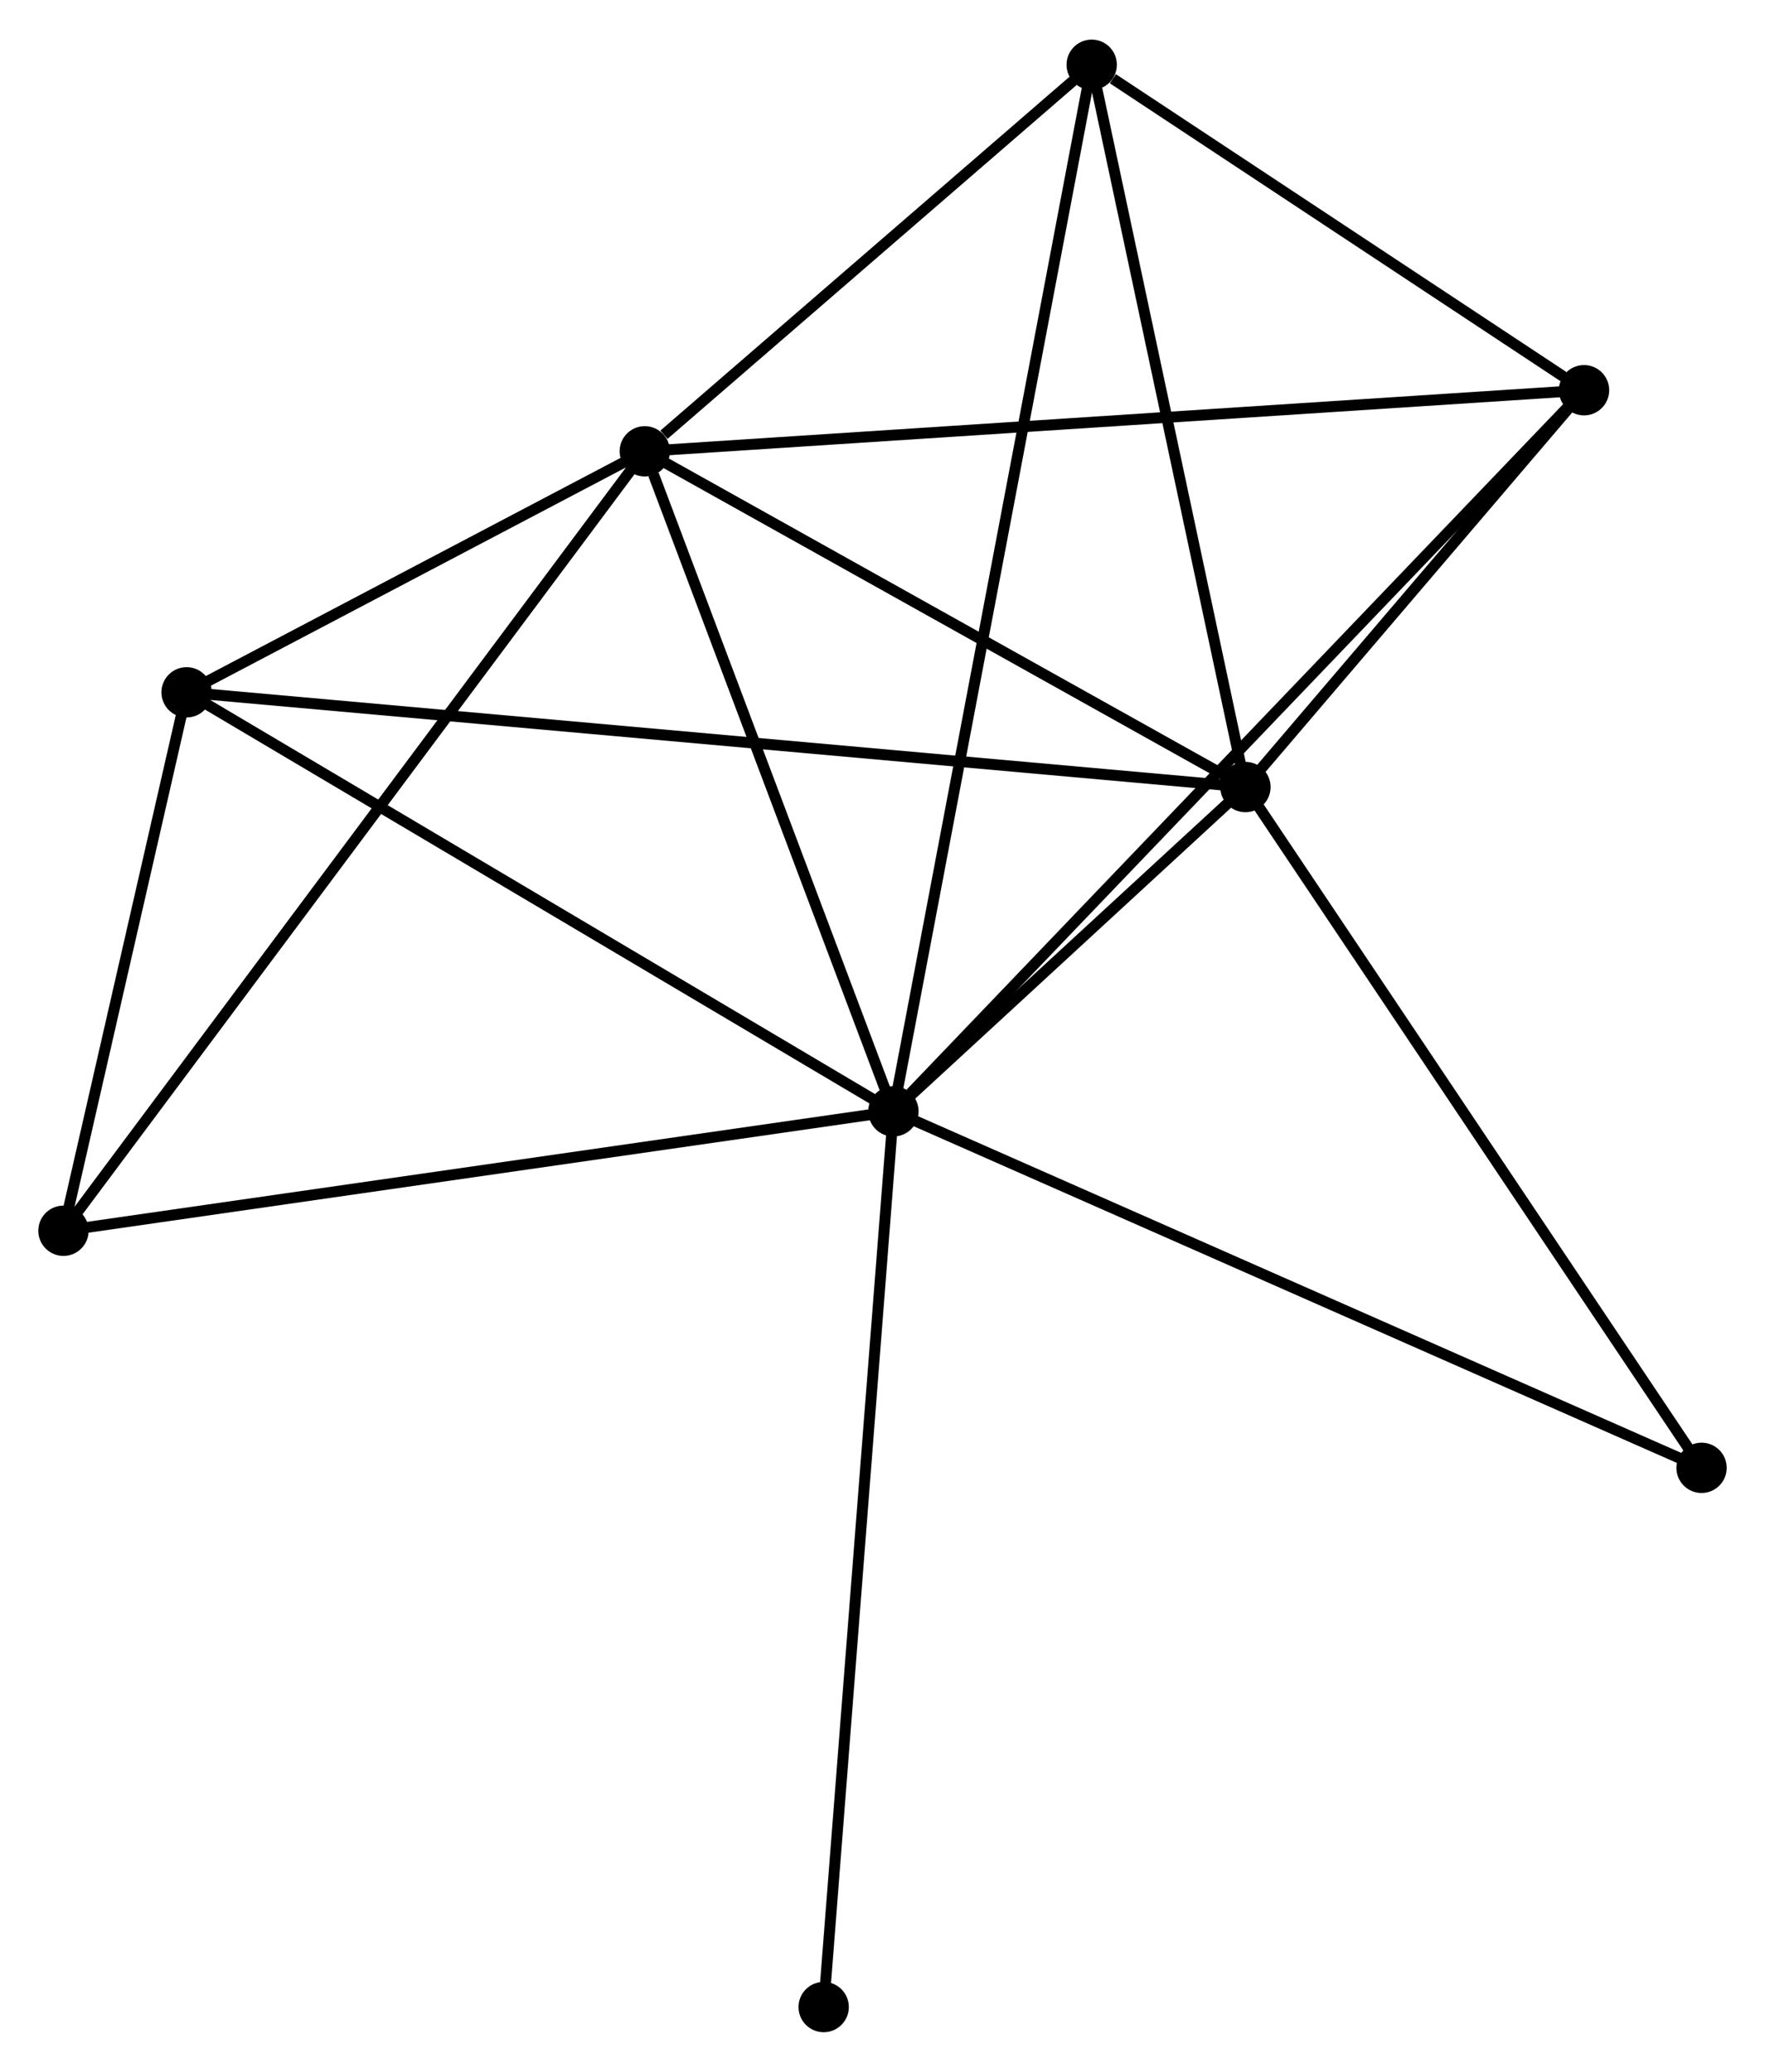 <?xml version="1.0" encoding="UTF-8" standalone="no"?>
<!DOCTYPE svg PUBLIC "-//W3C//DTD SVG 1.1//EN"
 "http://www.w3.org/Graphics/SVG/1.1/DTD/svg11.dtd">
<!-- Generated by graphviz version 2.36.0 (20140111.2315)
 -->
<!-- Title: %3 Pages: 1 -->
<svg width="161pt" height="189pt"
 viewBox="0.00 0.00 161.32 189.14" xmlns="http://www.w3.org/2000/svg" xmlns:xlink="http://www.w3.org/1999/xlink">
<g id="graph0" class="graph" transform="scale(1 1) rotate(0) translate(4 185.136)">
<title>%3</title>
<!-- 0 -->
<g id="node1" class="node"><title>0</title>
<ellipse fill="black" stroke="black" cx="77.658" cy="-83.674" rx="1.8" ry="1.8"/>
</g>
<!-- 1 -->
<g id="node2" class="node"><title>1</title>
<ellipse fill="black" stroke="black" cx="54.932" cy="-144.001" rx="1.8" ry="1.8"/>
</g>
<!-- 0&#45;&#45;1 -->
<g id="edge1" class="edge"><title>0&#45;&#45;1</title>
<path fill="none" stroke="black" d="M77.002,-85.415C73.742,-94.07 59.29,-132.434 55.728,-141.889"/>
</g>
<!-- 2 -->
<g id="node3" class="node"><title>2</title>
<ellipse fill="black" stroke="black" cx="109.833" cy="-113.314" rx="1.8" ry="1.8"/>
</g>
<!-- 0&#45;&#45;2 -->
<g id="edge2" class="edge"><title>0&#45;&#45;2</title>
<path fill="none" stroke="black" d="M79.04,-84.948C84.333,-89.823 103.27,-107.268 108.491,-112.078"/>
</g>
<!-- 3 -->
<g id="node4" class="node"><title>3</title>
<ellipse fill="black" stroke="black" cx="95.781" cy="-179.336" rx="1.8" ry="1.8"/>
</g>
<!-- 0&#45;&#45;3 -->
<g id="edge3" class="edge"><title>0&#45;&#45;3</title>
<path fill="none" stroke="black" d="M78.036,-85.672C80.395,-98.122 93.052,-164.931 95.405,-177.349"/>
</g>
<!-- 4 -->
<g id="node5" class="node"><title>4</title>
<ellipse fill="black" stroke="black" cx="13.054" cy="-121.973" rx="1.8" ry="1.8"/>
</g>
<!-- 0&#45;&#45;4 -->
<g id="edge4" class="edge"><title>0&#45;&#45;4</title>
<path fill="none" stroke="black" d="M76.061,-84.621C67.201,-89.874 24.145,-115.398 14.833,-120.919"/>
</g>
<!-- 5 -->
<g id="node6" class="node"><title>5</title>
<ellipse fill="black" stroke="black" cx="140.78" cy="-149.586" rx="1.8" ry="1.8"/>
</g>
<!-- 0&#45;&#45;5 -->
<g id="edge5" class="edge"><title>0&#45;&#45;5</title>
<path fill="none" stroke="black" d="M79.218,-85.304C88.027,-94.502 131.43,-139.823 139.491,-148.24"/>
</g>
<!-- 6 -->
<g id="node7" class="node"><title>6</title>
<ellipse fill="black" stroke="black" cx="1.8" cy="-72.756" rx="1.8" ry="1.8"/>
</g>
<!-- 0&#45;&#45;6 -->
<g id="edge6" class="edge"><title>0&#45;&#45;6</title>
<path fill="none" stroke="black" d="M75.783,-83.404C65.288,-81.894 13.933,-74.502 3.61,-73.016"/>
</g>
<!-- 7 -->
<g id="node8" class="node"><title>7</title>
<ellipse fill="black" stroke="black" cx="151.521" cy="-51.087" rx="1.8" ry="1.8"/>
</g>
<!-- 0&#45;&#45;7 -->
<g id="edge7" class="edge"><title>0&#45;&#45;7</title>
<path fill="none" stroke="black" d="M79.484,-82.869C89.703,-78.36 139.708,-56.299 149.759,-51.864"/>
</g>
<!-- 8 -->
<g id="node9" class="node"><title>8</title>
<ellipse fill="black" stroke="black" cx="71.283" cy="-1.8" rx="1.8" ry="1.8"/>
</g>
<!-- 0&#45;&#45;8 -->
<g id="edge8" class="edge"><title>0&#45;&#45;8</title>
<path fill="none" stroke="black" d="M77.5,-81.65C76.618,-70.323 72.303,-14.895 71.435,-3.753"/>
</g>
<!-- 1&#45;&#45;2 -->
<g id="edge9" class="edge"><title>1&#45;&#45;2</title>
<path fill="none" stroke="black" d="M56.759,-142.98C65.094,-138.321 99.477,-119.102 107.943,-114.37"/>
</g>
<!-- 1&#45;&#45;3 -->
<g id="edge10" class="edge"><title>1&#45;&#45;3</title>
<path fill="none" stroke="black" d="M56.688,-145.519C63.407,-151.332 87.449,-172.128 94.078,-177.862"/>
</g>
<!-- 1&#45;&#45;4 -->
<g id="edge11" class="edge"><title>1&#45;&#45;4</title>
<path fill="none" stroke="black" d="M53.133,-143.055C46.244,-139.431 21.596,-126.466 14.8,-122.892"/>
</g>
<!-- 1&#45;&#45;5 -->
<g id="edge12" class="edge"><title>1&#45;&#45;5</title>
<path fill="none" stroke="black" d="M57.054,-144.139C68.932,-144.912 127.05,-148.693 138.732,-149.453"/>
</g>
<!-- 1&#45;&#45;6 -->
<g id="edge13" class="edge"><title>1&#45;&#45;6</title>
<path fill="none" stroke="black" d="M53.823,-142.513C46.908,-133.241 9.801,-83.484 2.904,-74.236"/>
</g>
<!-- 2&#45;&#45;3 -->
<g id="edge14" class="edge"><title>2&#45;&#45;3</title>
<path fill="none" stroke="black" d="M109.427,-115.218C107.375,-124.859 98.154,-168.186 96.162,-177.548"/>
</g>
<!-- 2&#45;&#45;4 -->
<g id="edge15" class="edge"><title>2&#45;&#45;4</title>
<path fill="none" stroke="black" d="M107.811,-113.495C95.216,-114.622 27.627,-120.669 15.064,-121.793"/>
</g>
<!-- 2&#45;&#45;5 -->
<g id="edge16" class="edge"><title>2&#45;&#45;5</title>
<path fill="none" stroke="black" d="M111.162,-114.872C116.253,-120.839 134.468,-142.187 139.49,-148.074"/>
</g>
<!-- 2&#45;&#45;7 -->
<g id="edge17" class="edge"><title>2&#45;&#45;7</title>
<path fill="none" stroke="black" d="M110.863,-111.776C116.581,-103.241 144.364,-61.769 150.374,-52.8"/>
</g>
<!-- 3&#45;&#45;5 -->
<g id="edge18" class="edge"><title>3&#45;&#45;5</title>
<path fill="none" stroke="black" d="M97.715,-178.057C105.117,-173.164 131.602,-155.654 138.904,-150.827"/>
</g>
<!-- 4&#45;&#45;6 -->
<g id="edge19" class="edge"><title>4&#45;&#45;6</title>
<path fill="none" stroke="black" d="M12.571,-119.858C10.719,-111.763 4.096,-82.795 2.269,-74.808"/>
</g>
</g>
</svg>
